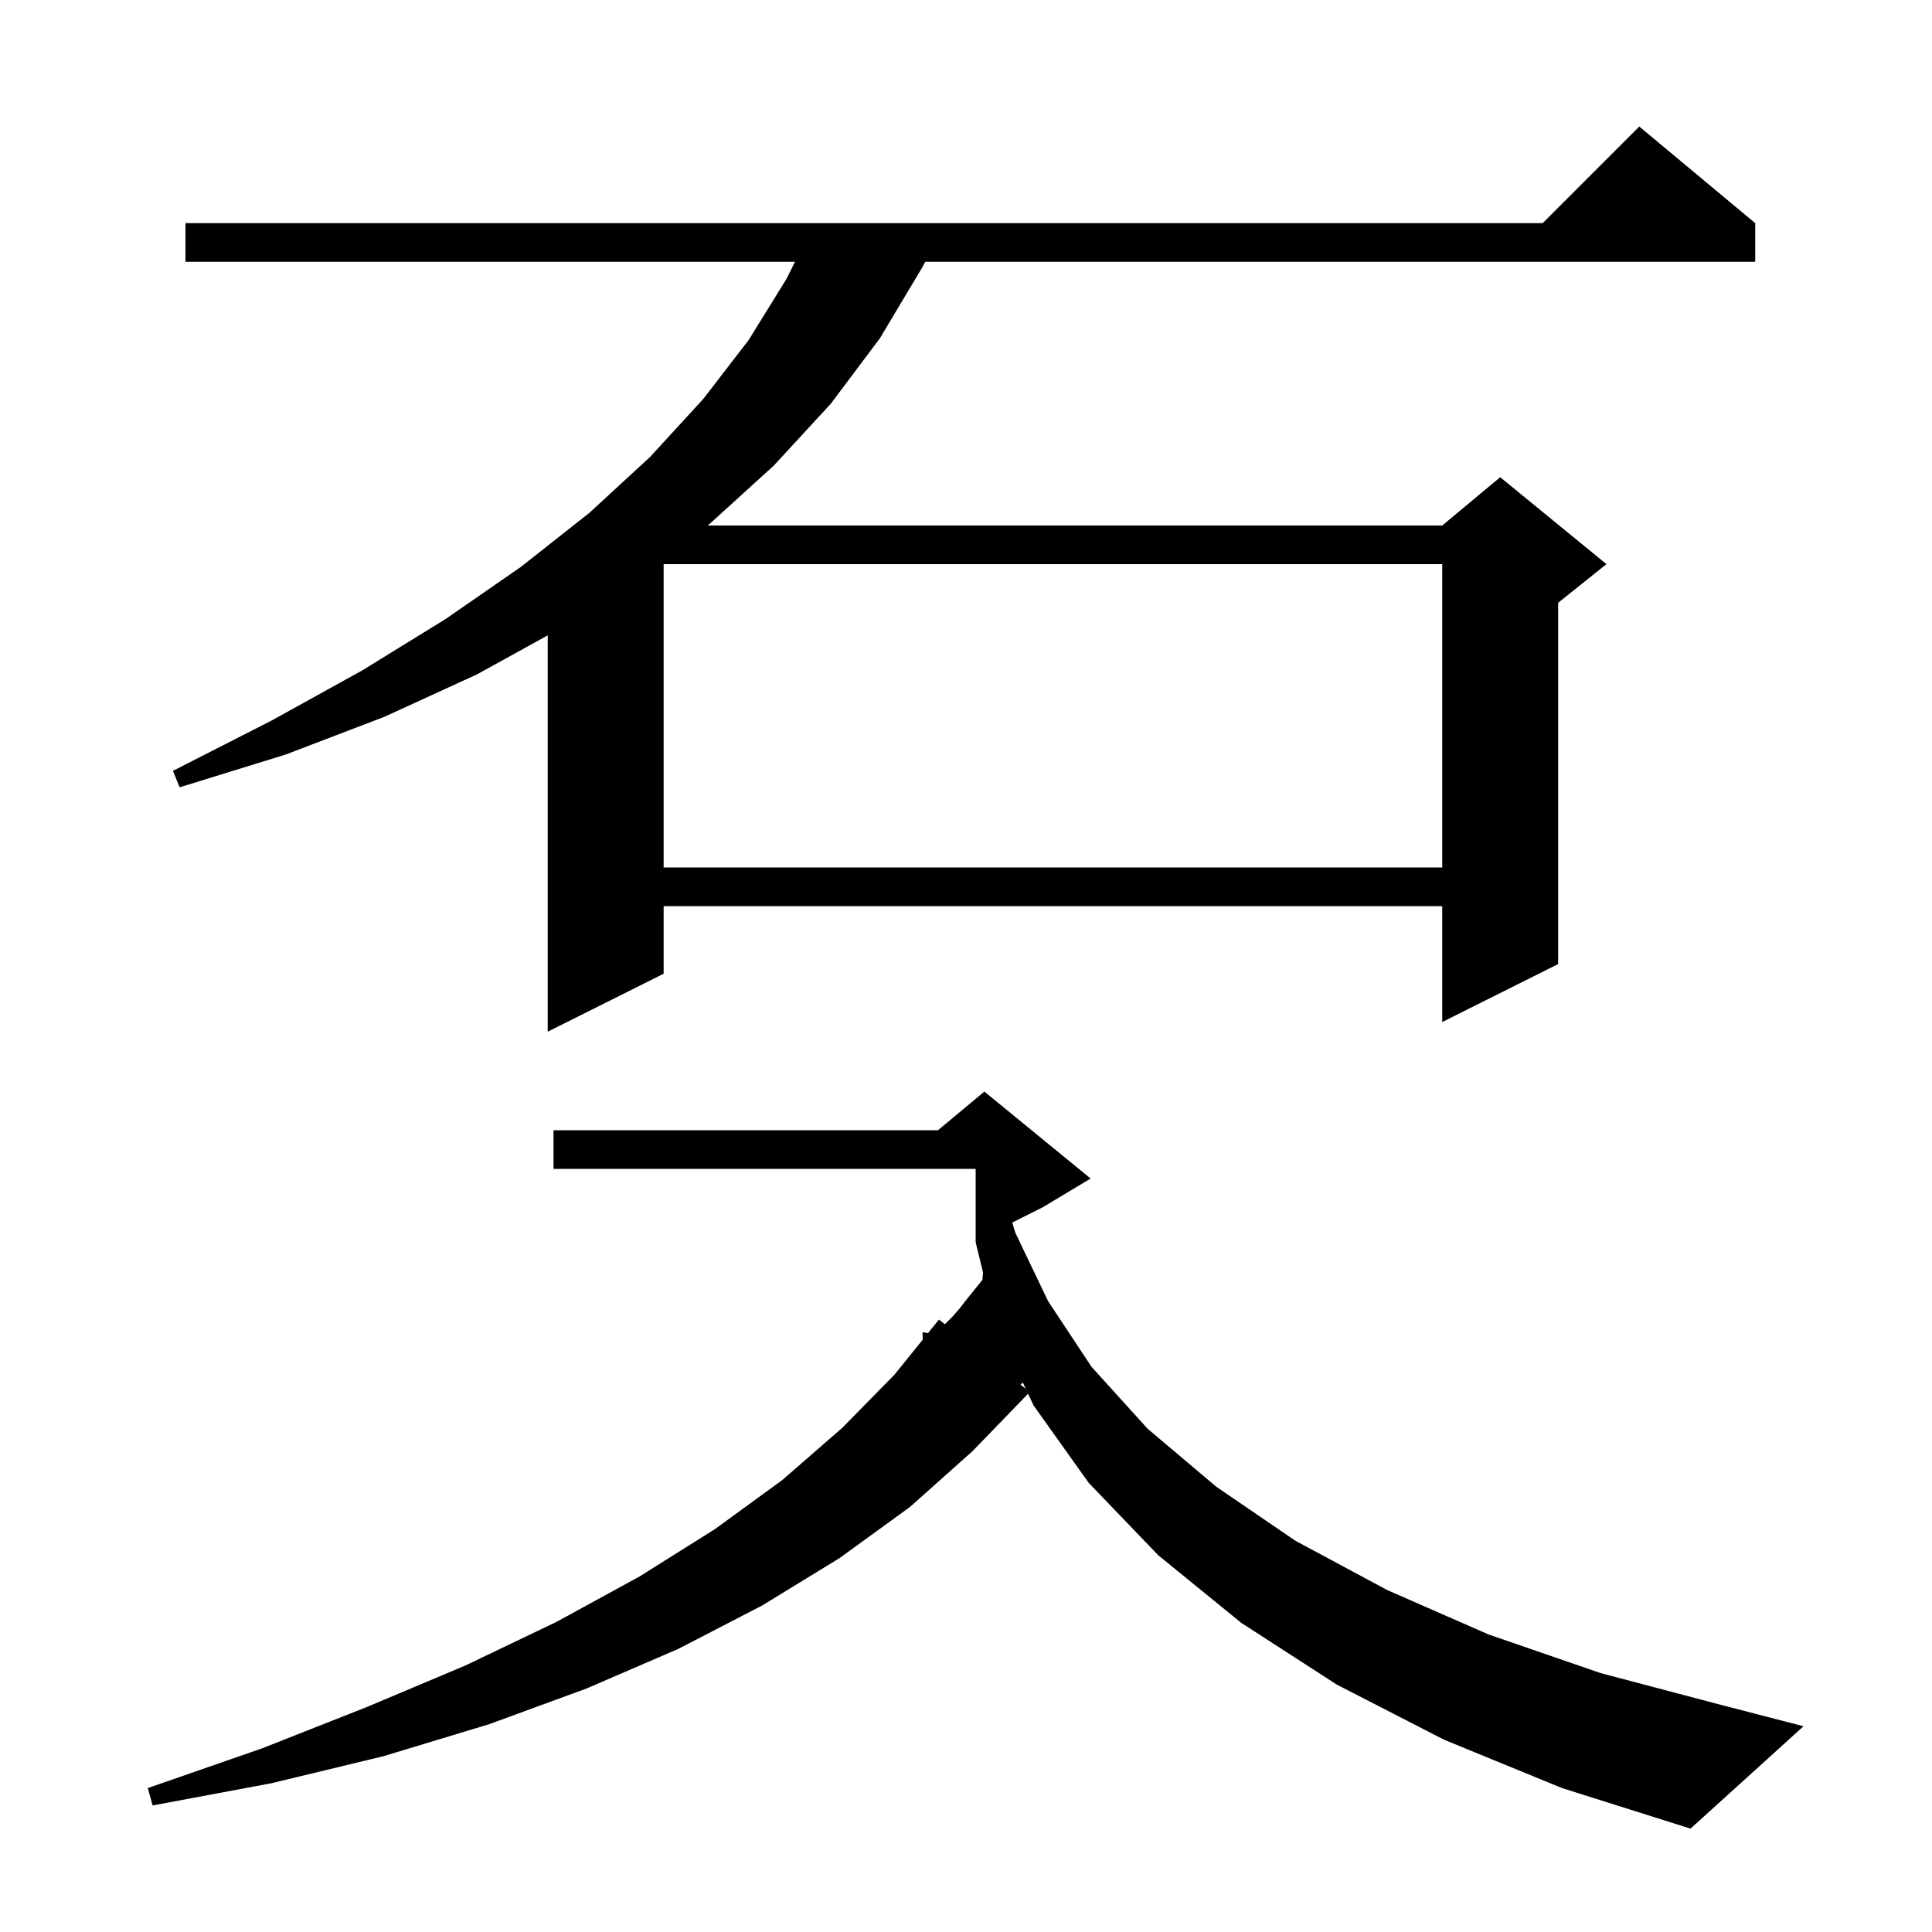<svg xmlns="http://www.w3.org/2000/svg" xmlns:xlink="http://www.w3.org/1999/xlink" version="1.1" baseProfile="full" viewBox="0 0 200 200" width="200" height="200">
<g fill="black">
<path d="M 149.5 180.1 L 138.4 174.4 L 128.5 168.0 L 119.9 161.0 L 112.7 153.5 L 107.0 145.5 L 106.426 144.279 L 100.7 150.2 L 94.2 156.0 L 86.9 161.3 L 78.9 166.2 L 70.2 170.7 L 60.7 174.8 L 50.6 178.5 L 39.7 181.8 L 28.1 184.6 L 15.8 186.9 L 15.3 185.1 L 27.1 181.0 L 38.0 176.7 L 48.2 172.4 L 57.6 167.9 L 66.2 163.2 L 74.0 158.3 L 81.0 153.2 L 87.2 147.8 L 92.6 142.3 L 95.517 138.685 L 95.5 137.9 L 96.0 138.0 L 96.096 137.968 L 97.2 136.6 L 97.795 137.075 L 97.9 137.0 L 98.6 136.3 L 99.3 135.5 L 100.0 134.6 L 100.8 133.6 L 101.7 132.5 L 101.76 131.714 L 101.0 128.6 L 101.0 121.0 L 57.3 121.0 L 57.3 117.0 L 97.1 117.0 L 101.9 113.0 L 112.9 122.0 L 107.9 125.0 L 104.785 126.558 L 105.1 127.6 L 108.5 134.7 L 113.0 141.5 L 118.8 147.9 L 125.9 153.9 L 134.1 159.5 L 143.6 164.6 L 154.1 169.2 L 165.7 173.2 L 178.2 176.5 L 186.7 178.7 L 175.0 189.3 L 161.7 185.1 Z M 105.654 143.346 L 106.188 143.771 L 105.881 143.119 Z M 181.7 23.1 L 181.7 27.1 L 95.789 27.1 L 95.4 27.8 L 91.1 35.0 L 86.0 41.8 L 80.1 48.2 L 73.5 54.2 L 73.239 54.4 L 149.3 54.4 L 155.3 49.4 L 166.3 58.4 L 161.3 62.4 L 161.3 99.8 L 149.3 105.8 L 149.3 93.8 L 68.7 93.8 L 68.7 100.8 L 56.7 106.8 L 56.7 65.772 L 49.4 69.8 L 39.8 74.2 L 29.6 78.1 L 18.6 81.5 L 17.9 79.8 L 28.1 74.6 L 37.5 69.4 L 46.1 64.1 L 53.9 58.7 L 61.0 53.1 L 67.3 47.3 L 72.8 41.3 L 77.5 35.2 L 81.4 28.9 L 82.3 27.1 L 19.2 27.1 L 19.2 23.1 L 159.7 23.1 L 169.7 13.1 Z M 68.7 58.4 L 68.7 89.8 L 149.3 89.8 L 149.3 58.4 Z " />
</g>
</svg>

